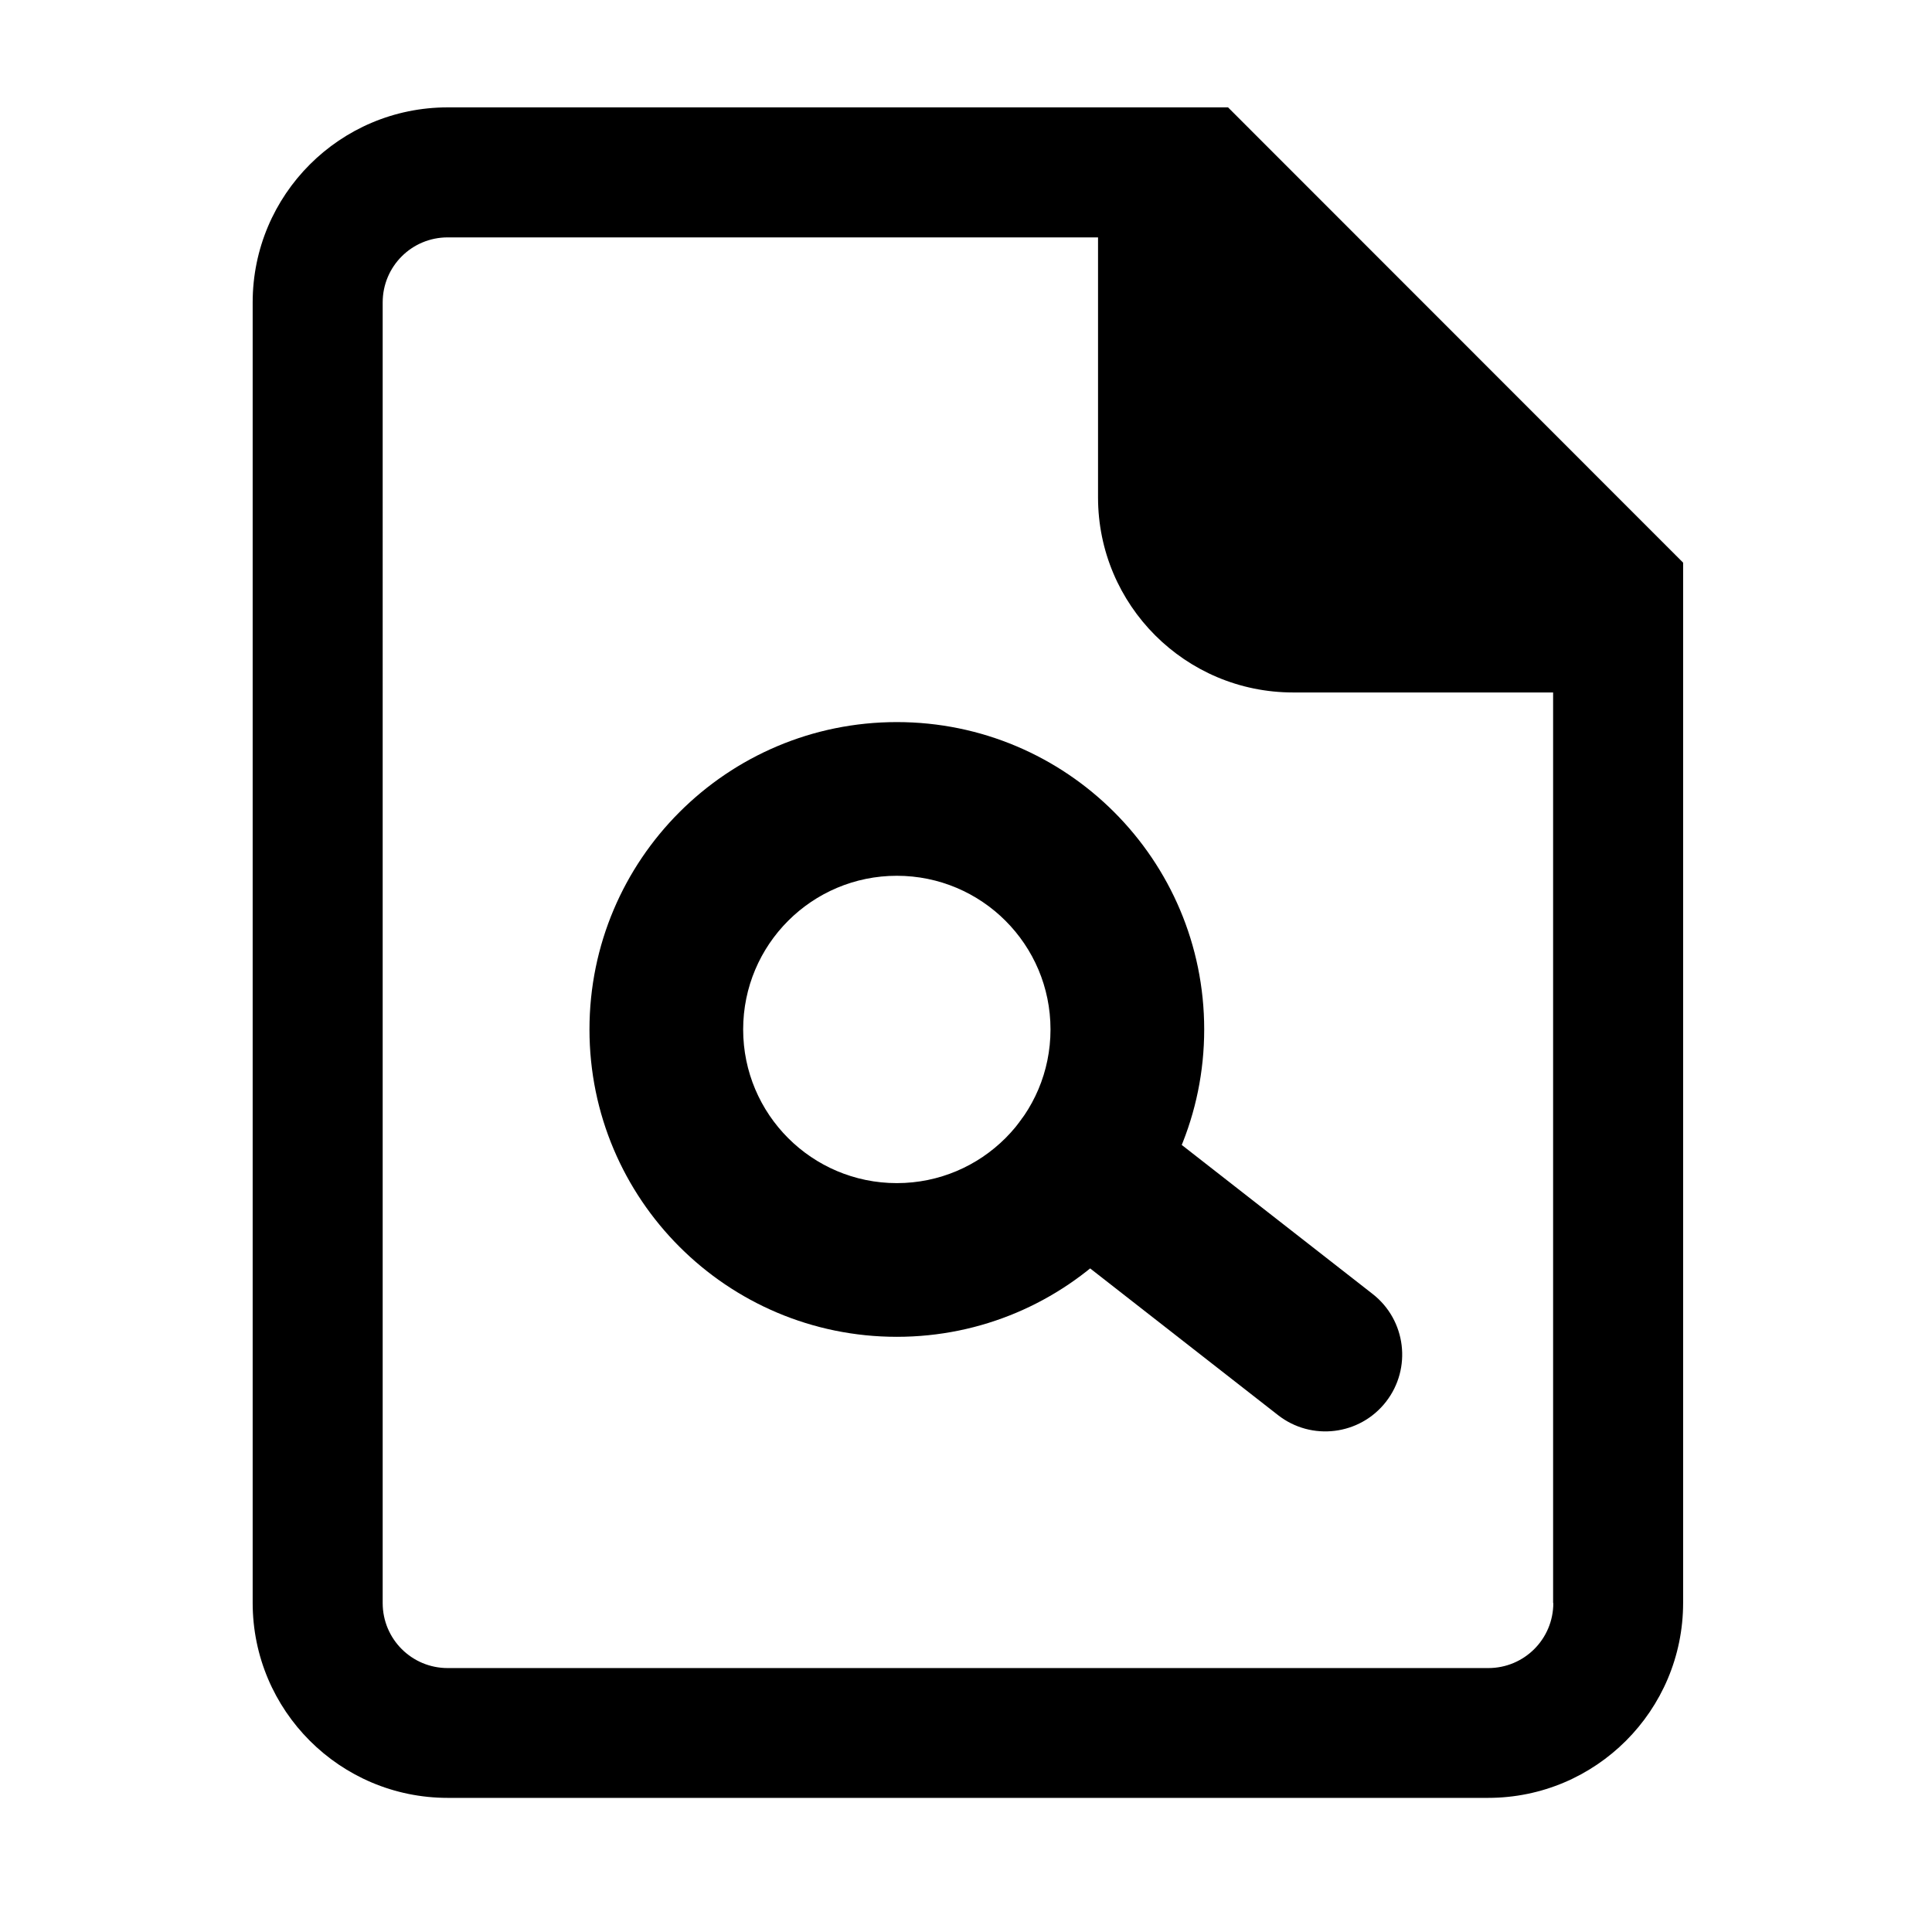 <svg class="svg-icon" style="width: 1em;height: 1em;vertical-align: middle;fill: currentColor;overflow: hidden;" viewBox="0 0 1024 1024" version="1.1" xmlns="http://www.w3.org/2000/svg"><path d="M650.89 56.91h-413.6c-57.08 0-103.37 46.29-103.37 103.37v689.26c0 57.08 46.29 103.37 103.37 103.37h551.43c57.08 0 103.37-46.29 103.37-103.37V298.22L650.89 56.91z m172.4 792.74c0 19.07-15.39 34.46-34.46 34.46H237.29c-19.07 0-34.46-15.39-34.46-34.46V160.28c0-19.07 15.39-34.46 34.46-34.46h344.69v137.83c0 57.08 46.29 103.37 103.37 103.37h137.83v482.63h0.11z"  /><path d="M638.25 545.63c0 89.97-72.94 162.91-162.91 162.91S312.43 635.6 312.43 545.63s72.94-162.91 162.91-162.91 162.91 72.94 162.91 162.91z m-162.91-81.45c-44.99 0-81.45 36.47-81.45 81.45 0 44.99 36.47 81.45 81.45 81.45s81.45-36.47 81.45-81.45c0.01-44.98-36.46-81.45-81.45-81.45z"  /><path d="M677.39 750.05l-128.4-100.26c-17.73-13.84-20.88-39.44-7.04-57.17 13.84-17.73 39.44-20.88 57.17-7.04l128.41 100.26c17.73 13.84 20.88 39.44 7.04 57.17-13.85 17.73-39.45 20.88-57.18 7.04z"  /></svg>